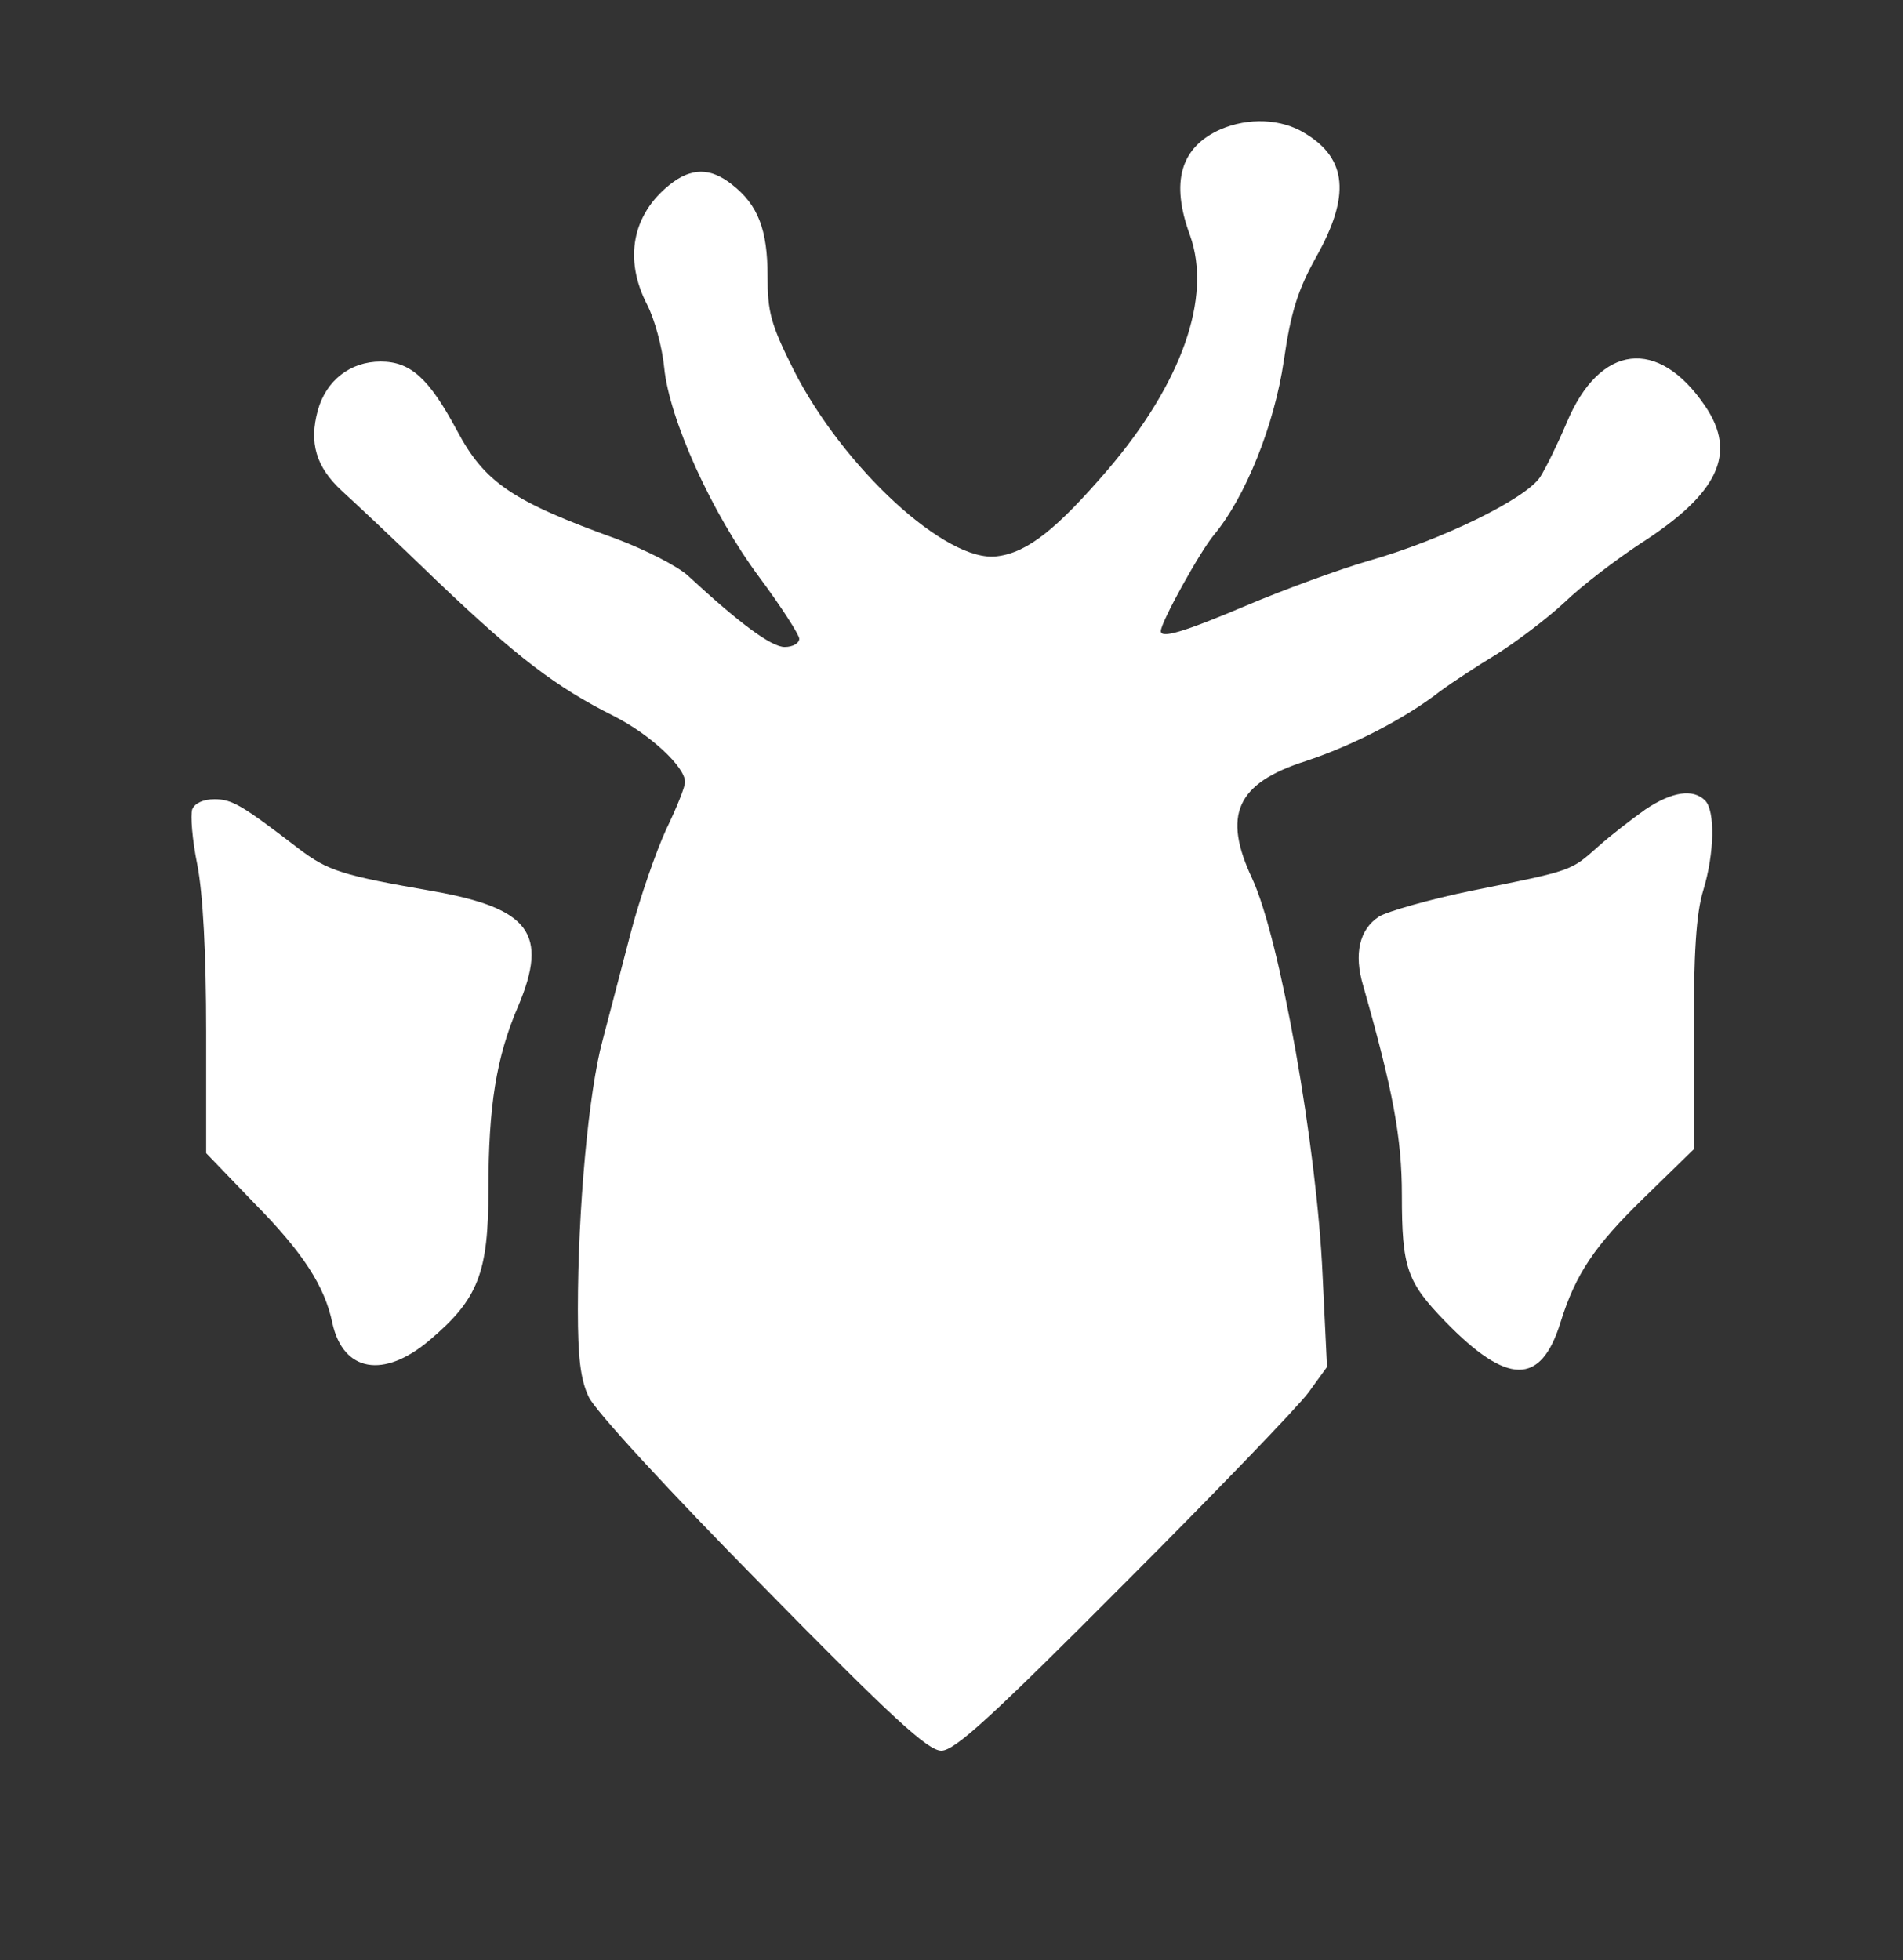 <?xml version="1.0" standalone="no"?>
<!DOCTYPE svg PUBLIC "-//W3C//DTD SVG 20010904//EN"
 "http://www.w3.org/TR/2001/REC-SVG-20010904/DTD/svg10.dtd">
<svg version="1.0" xmlns="http://www.w3.org/2000/svg"
 width="300pt" height="309pt" viewBox="0 0 300 309"
 preserveAspectRatio="xMidYMid meet">
<rect x="0" y="0" width="300" height="309" fill="#333333" stroke="none"/>
<g transform="translate(0,309) scale(0.1,-0.1)"
fill="#ffffff" stroke="none">
<path d="M1924 2886 c-63 -28 -79 -83 -48 -167 35 -98 -13 -233 -130 -370 -80
-93 -126 -130 -174 -136 -80 -11 -243 140 -321 294 -36 72 -41 91 -41 148 0
73 -15 112 -56 144 -34 27 -64 27 -98 0 -59 -47 -73 -117 -36 -189 12 -23 24
-68 27 -99 8 -82 75 -230 150 -331 35 -47 63 -91 63 -97 0 -7 -10 -13 -23 -13
-21 0 -71 37 -152 112 -16 15 -67 41 -112 58 -166 60 -209 89 -253 172 -44 82
-73 108 -120 108 -48 0 -86 -30 -99 -77 -14 -51 -3 -89 38 -127 20 -18 88 -82
151 -143 125 -119 186 -166 278 -212 57 -29 112 -80 112 -104 0 -7 -13 -40
-30 -75 -16 -35 -41 -107 -55 -160 -14 -53 -34 -131 -45 -172 -22 -81 -39
-265 -39 -425 0 -74 4 -110 17 -137 9 -21 129 -151 273 -297 206 -210 262
-261 283 -261 21 0 78 52 288 263 144 144 275 280 291 302 l29 40 -7 145 c-9
202 -67 530 -111 625 -47 100 -25 150 84 185 73 24 157 67 212 110 19 14 60
41 90 59 30 19 78 55 106 81 28 27 82 68 120 93 123 79 153 142 102 217 -74
109 -166 98 -218 -26 -14 -33 -33 -72 -42 -86 -23 -35 -157 -100 -270 -132
-48 -14 -135 -46 -194 -71 -99 -42 -134 -52 -134 -40 0 14 62 126 84 152 49
59 95 172 110 275 11 76 22 111 51 163 54 96 49 155 -18 195 -37 23 -89 25
-133 6z"/>
<path d="M2594 1814 c-21 -15 -55 -41 -75 -59 -43 -38 -38 -37 -198 -69 -68
-14 -134 -33 -147 -41 -31 -20 -40 -59 -25 -109 47 -165 61 -240 61 -330 0
-115 8 -137 68 -199 98 -101 151 -102 182 -2 24 77 54 121 131 196 l79 77 0
179 c0 131 4 193 15 229 18 59 19 126 3 142 -19 19 -52 14 -94 -14z"/>
<path d="M303 1814 c-3 -9 0 -48 8 -87 9 -46 14 -141 14 -264 l0 -191 76 -79
c77 -78 111 -131 123 -189 17 -77 81 -88 153 -27 77 65 93 106 93 238 0 130
12 208 47 289 48 114 18 154 -134 181 -144 25 -166 32 -212 67 -90 69 -105 78
-133 78 -17 0 -31 -6 -35 -16z"/>
</g>
</svg>
